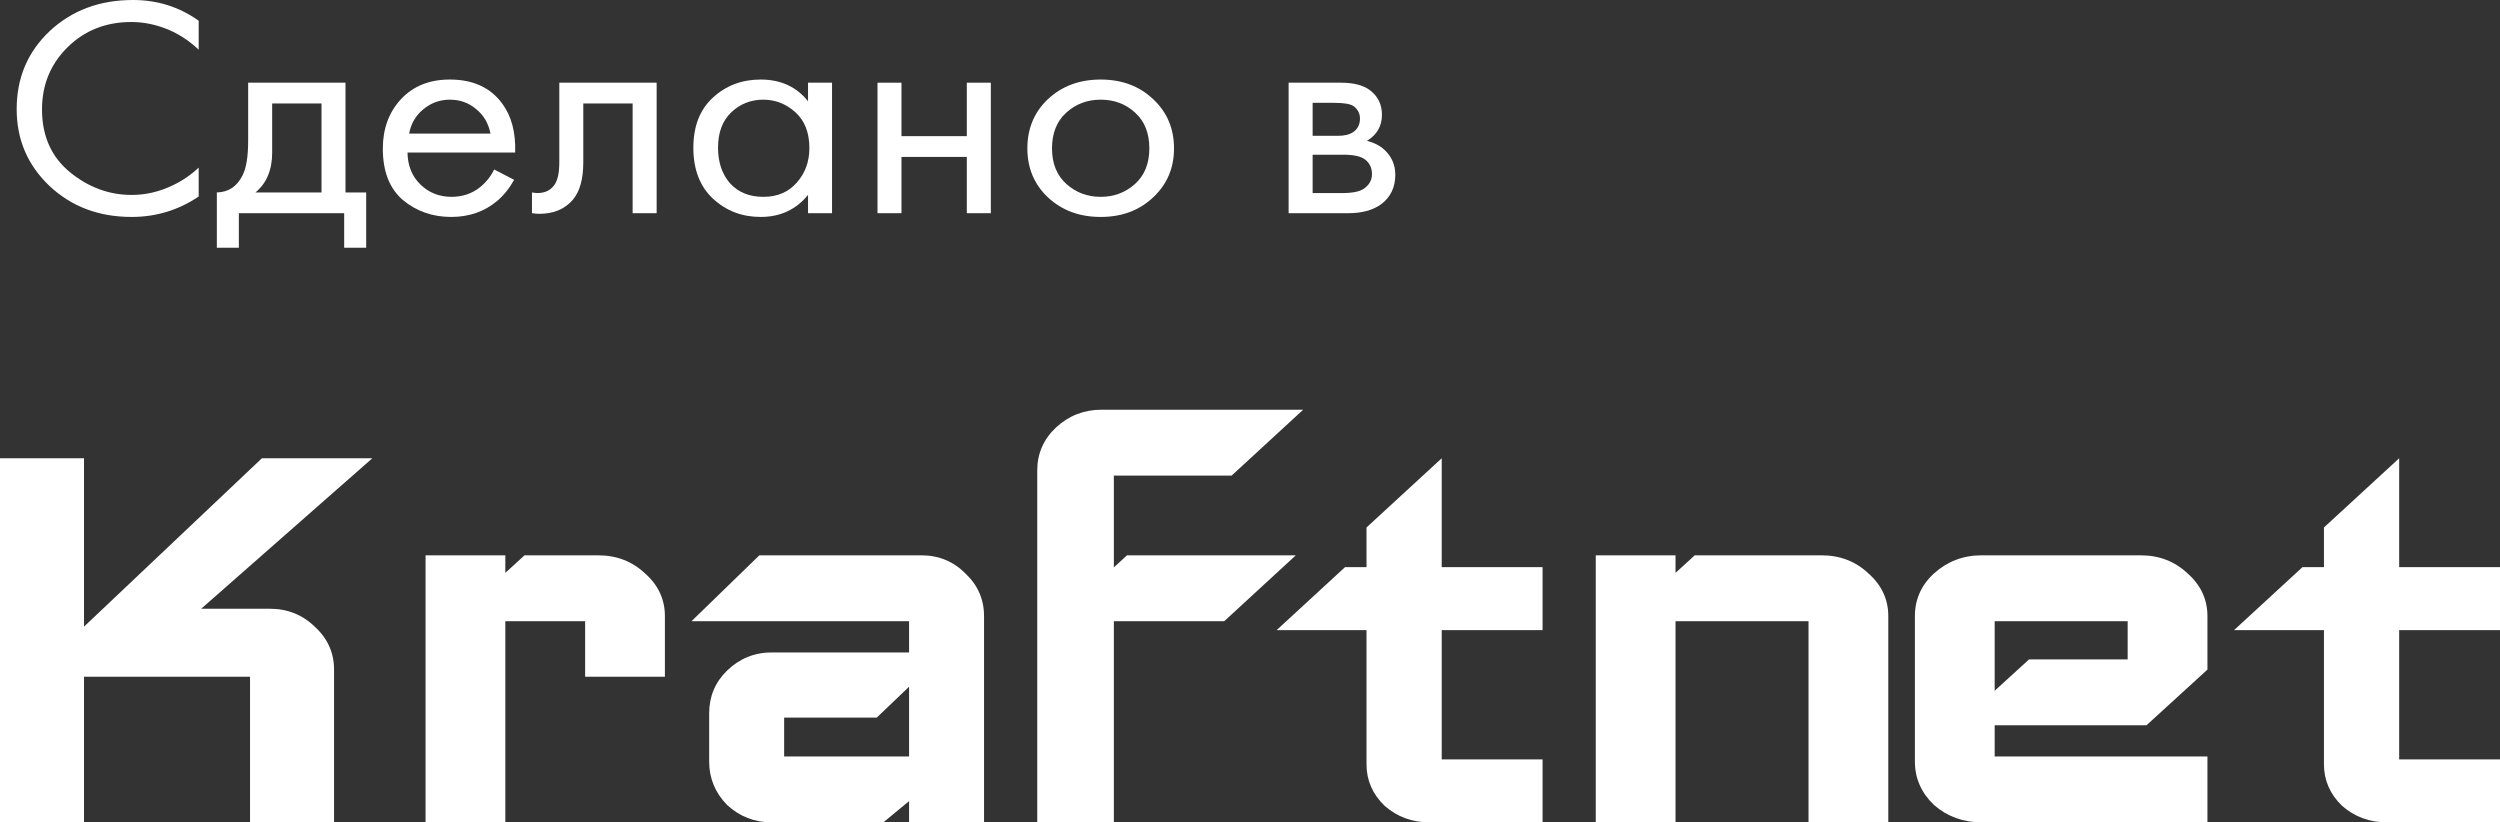 <svg width="76" height="25" viewBox="0 0 76 25" fill="none" xmlns="http://www.w3.org/2000/svg">
<rect x="0" y="0" width="76" height="25" fill="#333333" stroke="none"/>
<g clip-path="url(#clip0_14_132)">
<path d="M6.116 18.506H8.208C8.739 18.506 9.201 18.691 9.571 19.054C9.956 19.403 10.155 19.843 10.155 20.351V25H7.601V20.572H2.554V25H0V13.931H2.554V19.05L7.962 13.931H11.319L6.116 18.506Z" fill="white"/>
<path fill-rule="evenodd" clip-rule="evenodd" d="M20.213 20.572H17.788V18.885H15.362V25H12.937V16.882H15.362V17.415L15.945 16.882H18.192C18.746 16.882 19.227 17.069 19.61 17.433C20.009 17.783 20.213 18.222 20.213 18.727V20.572Z" fill="white"/>
<path fill-rule="evenodd" clip-rule="evenodd" d="M22.111 24.477C22.485 24.823 22.941 25 23.458 25H26.853L27.636 24.354V25H29.915V18.727C29.915 18.222 29.723 17.783 29.348 17.433C28.988 17.069 28.536 16.882 28.016 16.882H23.084L21.021 18.885H27.636V19.834H23.458C22.935 19.834 22.477 20.023 22.104 20.385C21.741 20.737 21.559 21.176 21.559 21.679V23.155C21.559 23.657 21.741 24.1 22.098 24.464L22.104 24.47L22.111 24.477ZM23.838 21.816V22.997H27.636V20.876L26.652 21.816H23.838Z" fill="white"/>
<path fill-rule="evenodd" clip-rule="evenodd" d="M39.617 12.455L37.441 14.458H33.861V17.248L34.261 16.882H39.392L37.216 18.885H33.861V25H31.532V14.3C31.532 13.791 31.725 13.35 32.099 12.999C32.485 12.639 32.953 12.455 33.485 12.455H39.617Z" fill="white"/>
<path fill-rule="evenodd" clip-rule="evenodd" d="M46.894 25H43.451C42.933 25 42.476 24.832 42.099 24.502L42.092 24.496L42.086 24.49C41.726 24.142 41.542 23.719 41.542 23.237V19.156H38.809L40.889 17.241H41.542V16.035L43.828 13.931V17.241H46.894V19.156H43.828V23.086H46.894V25Z" fill="white"/>
<path d="M54.979 18.885H50.936V25H48.511V16.882H50.936V17.415L51.52 16.882H55.383C55.937 16.882 56.418 17.069 56.801 17.433C57.2 17.783 57.404 18.222 57.404 18.727V25H54.979V18.885Z" fill="white"/>
<path fill-rule="evenodd" clip-rule="evenodd" d="M58.8 24.477C59.199 24.823 59.684 25 60.234 25H67.106V22.997H60.638V22.048H65.253L67.106 20.356V18.727C67.106 18.222 66.902 17.783 66.503 17.433C66.12 17.069 65.639 16.882 65.085 16.882H60.234C59.678 16.882 59.191 17.071 58.793 17.433C58.407 17.785 58.213 18.224 58.213 18.727V23.155C58.213 23.657 58.407 24.1 58.786 24.464L58.793 24.47L58.8 24.477ZM64.681 20.045V18.885H60.638V20.999L61.684 20.045H64.681Z" fill="white"/>
<path fill-rule="evenodd" clip-rule="evenodd" d="M76 25H72.558C72.04 25 71.582 24.832 71.205 24.502L71.198 24.496L71.192 24.49C70.833 24.142 70.648 23.719 70.648 23.237V19.156H67.915L69.995 17.241H70.648V16.035L72.935 13.931V17.241H76V19.156H72.935V23.086H76V25Z" fill="white"/>
</g>
<path d="M6.04 0.631V1.51C5.769 1.255 5.476 1.058 5.158 0.918C4.773 0.752 4.385 0.669 3.993 0.669C3.216 0.669 2.567 0.927 2.047 1.443C1.534 1.953 1.277 2.581 1.277 3.326C1.277 4.129 1.557 4.763 2.118 5.228C2.686 5.694 3.314 5.926 4.003 5.926C4.435 5.926 4.854 5.827 5.259 5.63C5.543 5.496 5.803 5.318 6.04 5.095V5.974C5.425 6.388 4.746 6.595 4.003 6.595C3.003 6.595 2.169 6.28 1.5 5.649C0.838 5.018 0.507 4.241 0.507 3.317C0.507 2.367 0.841 1.577 1.51 0.946C2.186 0.315 3.03 0 4.043 0C4.786 0 5.452 0.21 6.04 0.631Z" fill="white"/>
<path d="M7.544 2.514H10.503V5.85H11.132V7.532H10.463V6.481H7.261V7.532H6.592V5.85C6.943 5.843 7.203 5.671 7.372 5.334C7.487 5.111 7.544 4.76 7.544 4.282V2.514ZM9.774 5.85V3.145H8.274V4.636C8.274 5.165 8.105 5.569 7.767 5.85H9.774Z" fill="white"/>
<path d="M15.022 5.152L15.63 5.467C15.488 5.722 15.316 5.936 15.114 6.108C14.728 6.433 14.262 6.595 13.715 6.595C13.148 6.595 12.658 6.423 12.246 6.079C11.84 5.729 11.638 5.209 11.638 4.521C11.638 3.916 11.82 3.416 12.185 3.02C12.556 2.619 13.053 2.418 13.675 2.418C14.377 2.418 14.907 2.66 15.265 3.145C15.549 3.527 15.681 4.024 15.661 4.636H12.388C12.394 5.037 12.526 5.362 12.783 5.611C13.04 5.859 13.354 5.984 13.725 5.984C14.056 5.984 14.343 5.888 14.586 5.697C14.776 5.544 14.921 5.362 15.022 5.152ZM12.438 4.062H14.911C14.85 3.75 14.705 3.502 14.475 3.317C14.252 3.126 13.985 3.03 13.675 3.03C13.37 3.03 13.1 3.129 12.864 3.326C12.634 3.517 12.492 3.763 12.438 4.062Z" fill="white"/>
<path d="M19.962 2.514V6.481H19.232V3.145H17.732V4.932C17.732 5.448 17.624 5.831 17.408 6.079C17.165 6.36 16.827 6.5 16.395 6.5C16.341 6.5 16.266 6.493 16.172 6.481V5.85C16.239 5.862 16.294 5.869 16.334 5.869C16.57 5.869 16.746 5.783 16.861 5.611C16.956 5.471 17.003 5.244 17.003 4.932V2.514H19.962Z" fill="white"/>
<path d="M24.564 3.078V2.514H25.294V6.481H24.564V5.926C24.199 6.372 23.72 6.595 23.125 6.595C22.558 6.595 22.075 6.41 21.676 6.041C21.278 5.671 21.078 5.155 21.078 4.492C21.078 3.842 21.274 3.336 21.666 2.973C22.065 2.603 22.551 2.418 23.125 2.418C23.733 2.418 24.213 2.638 24.564 3.078ZM23.206 3.03C22.821 3.03 22.494 3.161 22.223 3.422C21.96 3.677 21.828 4.034 21.828 4.492C21.828 4.932 21.95 5.292 22.193 5.573C22.443 5.847 22.781 5.984 23.206 5.984C23.632 5.984 23.97 5.84 24.22 5.553C24.476 5.267 24.605 4.916 24.605 4.502C24.605 4.03 24.463 3.667 24.179 3.412C23.895 3.157 23.571 3.03 23.206 3.03Z" fill="white"/>
<path d="M26.676 6.481V2.514H27.405V4.139H29.391V2.514H30.121V6.481H29.391V4.77H27.405V6.481H26.676Z" fill="white"/>
<path d="M35.052 6.003C34.633 6.398 34.103 6.595 33.461 6.595C32.819 6.595 32.285 6.398 31.86 6.003C31.441 5.608 31.232 5.111 31.232 4.512C31.232 3.906 31.441 3.406 31.86 3.011C32.285 2.616 32.819 2.418 33.461 2.418C34.103 2.418 34.633 2.616 35.052 3.011C35.477 3.406 35.69 3.906 35.69 4.512C35.69 5.111 35.477 5.608 35.052 6.003ZM34.505 3.422C34.221 3.161 33.873 3.03 33.461 3.03C33.049 3.03 32.697 3.164 32.407 3.431C32.123 3.693 31.981 4.053 31.981 4.512C31.981 4.97 32.127 5.33 32.417 5.592C32.708 5.853 33.056 5.984 33.461 5.984C33.866 5.984 34.214 5.853 34.505 5.592C34.795 5.33 34.94 4.97 34.94 4.512C34.94 4.046 34.795 3.683 34.505 3.422Z" fill="white"/>
<path d="M39.174 2.514H40.765C41.15 2.514 41.444 2.59 41.647 2.743C41.89 2.928 42.011 3.177 42.011 3.489C42.011 3.833 41.859 4.097 41.556 4.282C41.765 4.333 41.941 4.422 42.082 4.55C42.305 4.754 42.417 5.009 42.417 5.314C42.417 5.697 42.272 5.996 41.981 6.213C41.731 6.391 41.4 6.481 40.988 6.481H39.174V2.514ZM39.904 4.129H40.674C40.87 4.129 41.025 4.091 41.14 4.015C41.275 3.919 41.343 3.782 41.343 3.604C41.343 3.444 41.275 3.317 41.14 3.221C41.039 3.157 40.843 3.126 40.552 3.126H39.904V4.129ZM39.904 5.869H40.806C41.116 5.869 41.336 5.824 41.464 5.735C41.626 5.62 41.708 5.474 41.708 5.295C41.708 5.104 41.636 4.954 41.495 4.846C41.366 4.751 41.147 4.703 40.836 4.703H39.904V5.869Z" fill="white"/>
<defs>
<clipPath id="clip0_14_132">
<rect width="76" height="12.545" fill="white" transform="translate(0 12.455)"/>
</clipPath>
</defs>
</svg>
